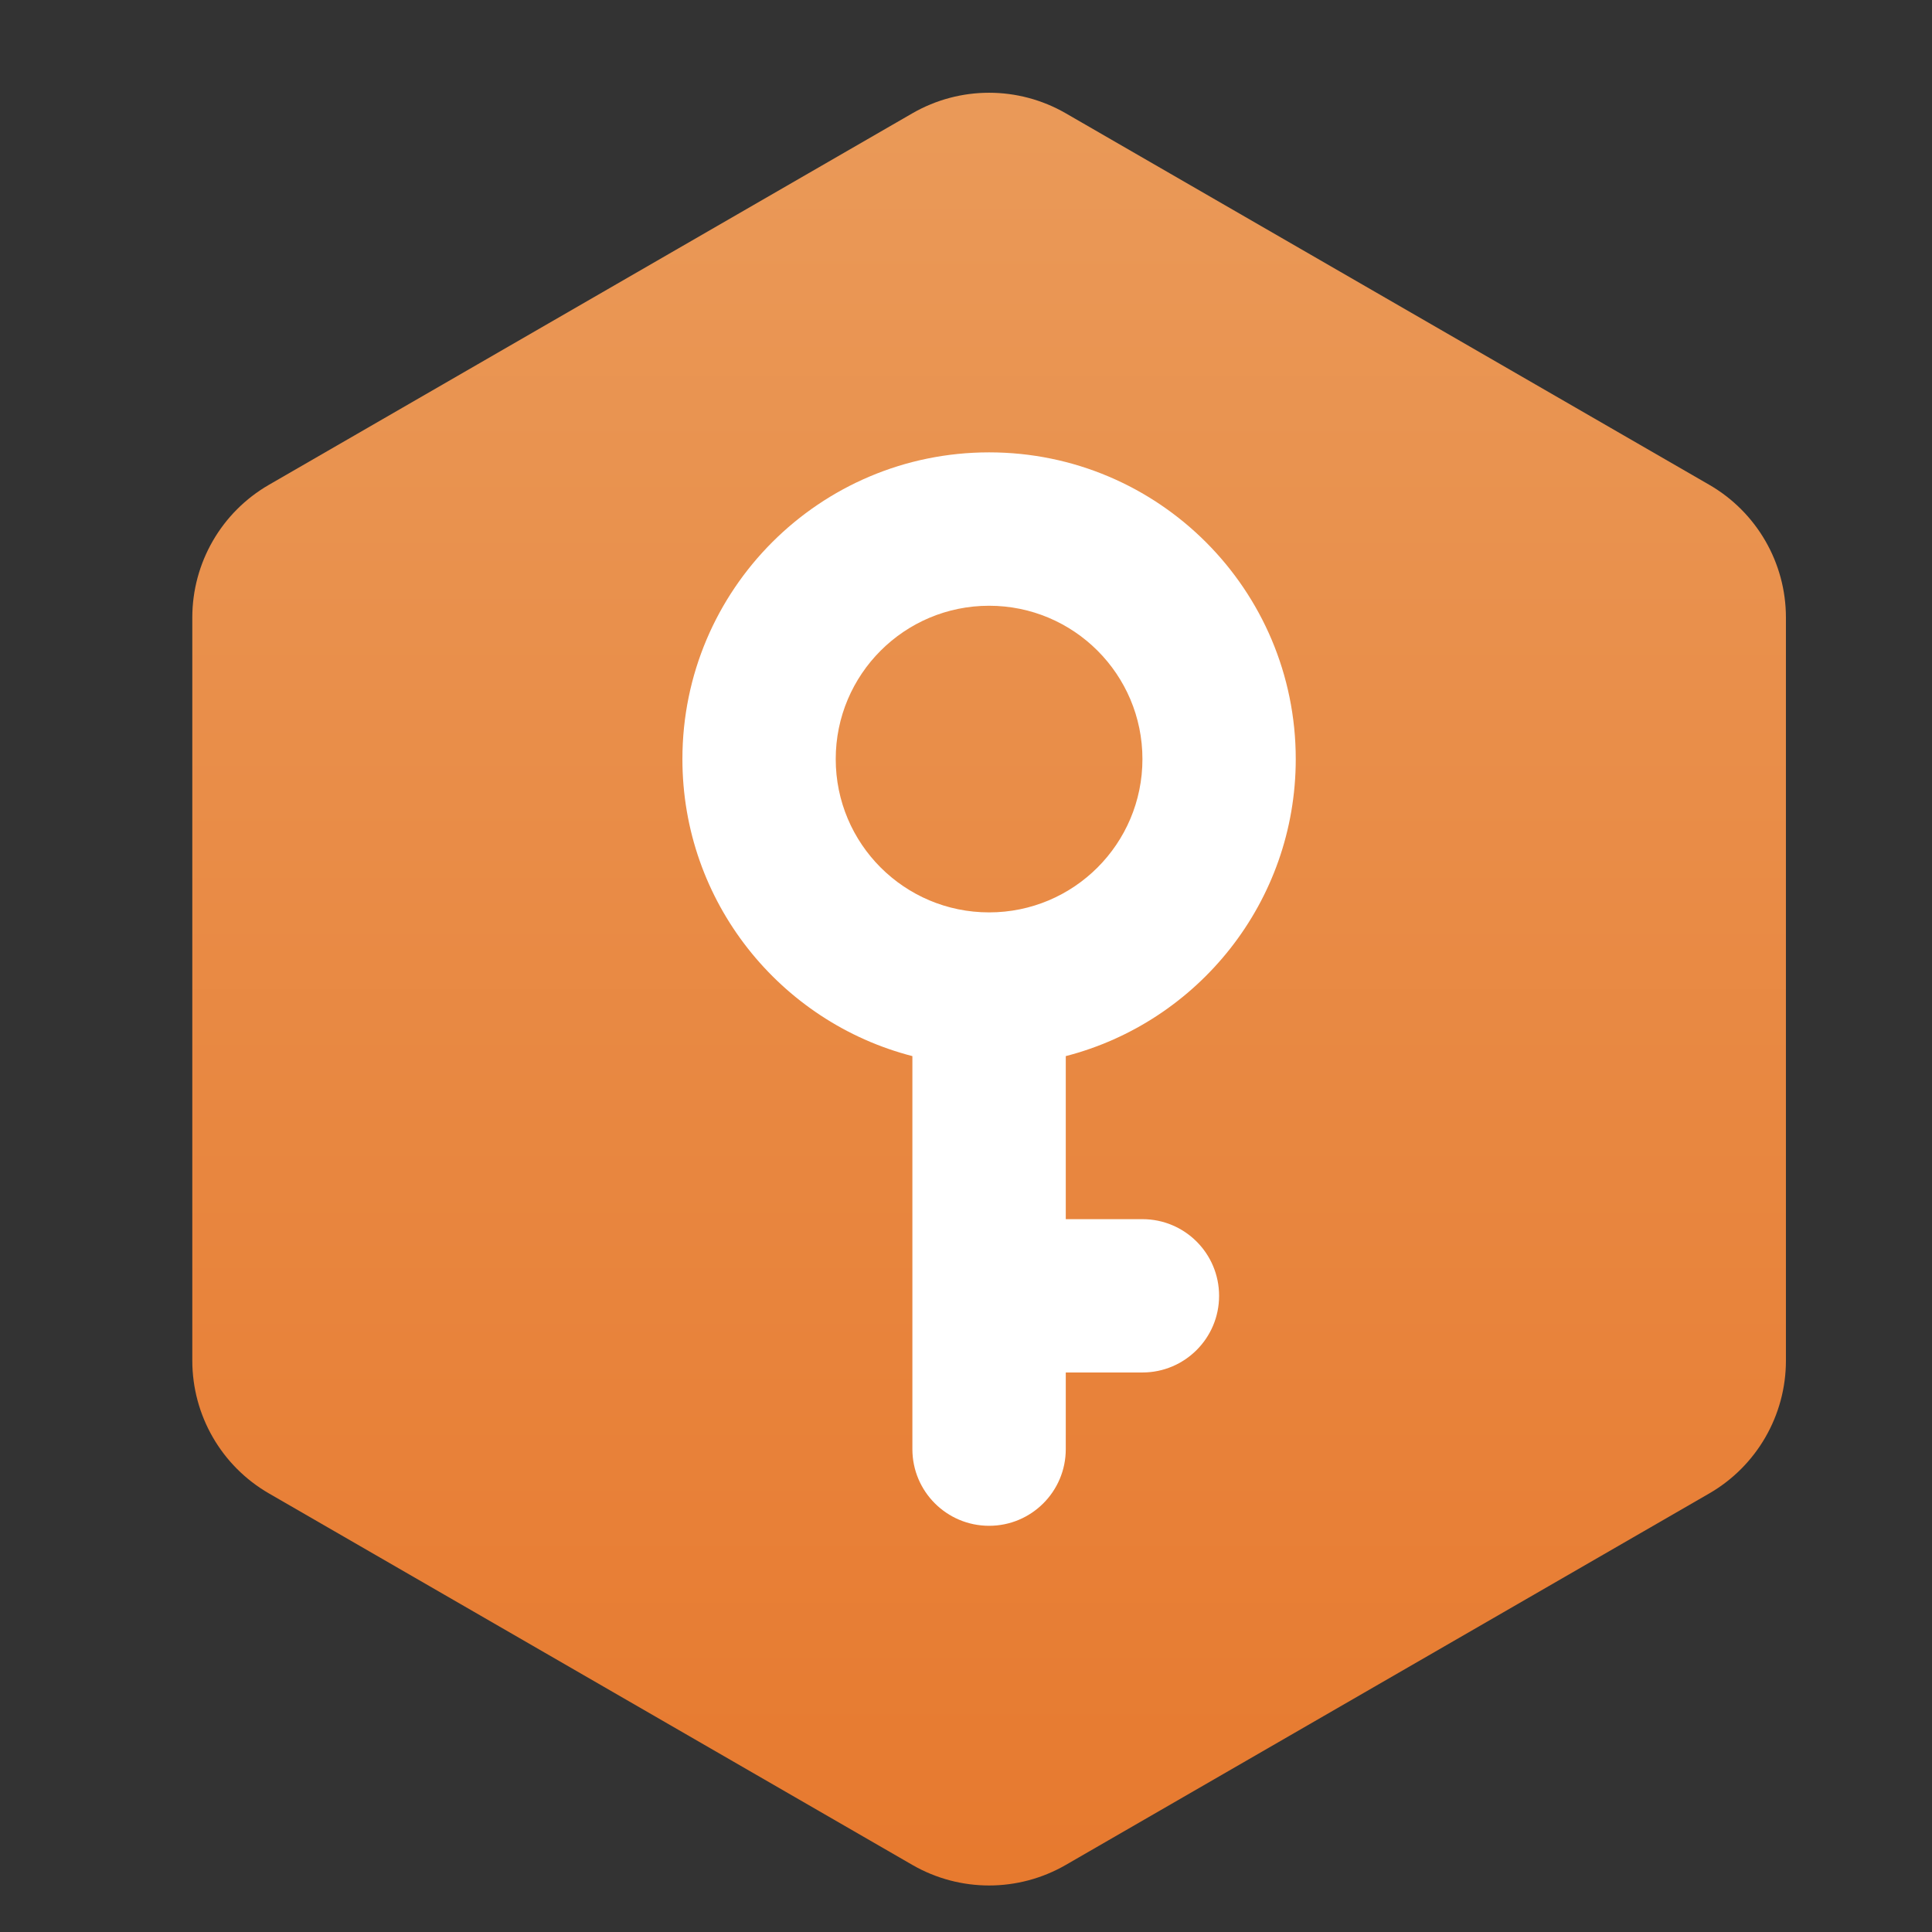 <svg width="28" height="28" viewBox="0 0 28 28" fill="none" xmlns="http://www.w3.org/2000/svg">
<rect x="0" y="0" width="28" height="28" fill="#333333" stroke="none"/>
<path d="M13.223 1.642C13.911 1.245 14.758 1.245 15.446 1.642L24.772 7.026C25.459 7.423 25.883 8.156 25.883 8.95V19.719C25.883 20.513 25.459 21.247 24.772 21.644L15.446 27.028C14.758 27.425 13.911 27.425 13.223 27.028L3.898 21.644C3.21 21.247 2.787 20.513 2.787 19.719V8.95C2.787 8.156 3.21 7.423 3.898 7.026L13.223 1.642Z" fill="url(#paint0_linear_575_3905)"/>
<path fill-rule="evenodd" clip-rule="evenodd" d="M14.335 6.556C11.88 6.556 9.89 8.546 9.89 11.001C9.89 13.072 11.306 14.812 13.223 15.306L13.223 21.002C13.223 21.616 13.721 22.113 14.335 22.113C14.948 22.113 15.446 21.616 15.446 21.002L15.446 19.891H16.557C17.171 19.891 17.668 19.393 17.668 18.78C17.668 18.166 17.171 17.669 16.557 17.669H15.446L15.446 15.306C17.363 14.812 18.779 13.072 18.779 11.001C18.779 8.546 16.79 6.556 14.335 6.556ZM14.335 8.779C13.107 8.779 12.112 9.774 12.112 11.001C12.112 12.229 13.107 13.223 14.335 13.223C15.562 13.223 16.557 12.229 16.557 11.001C16.557 9.774 15.562 8.779 14.335 8.779Z" fill="white"/>
<defs>
<linearGradient id="paint0_linear_575_3905" x1="14.335" y1="1" x2="14.335" y2="27.669" gradientUnits="userSpaceOnUse">
<stop stop-color="#EA9A59"/>
<stop offset="1" stop-color="#E7792E"/>
</linearGradient>
</defs>
</svg>
